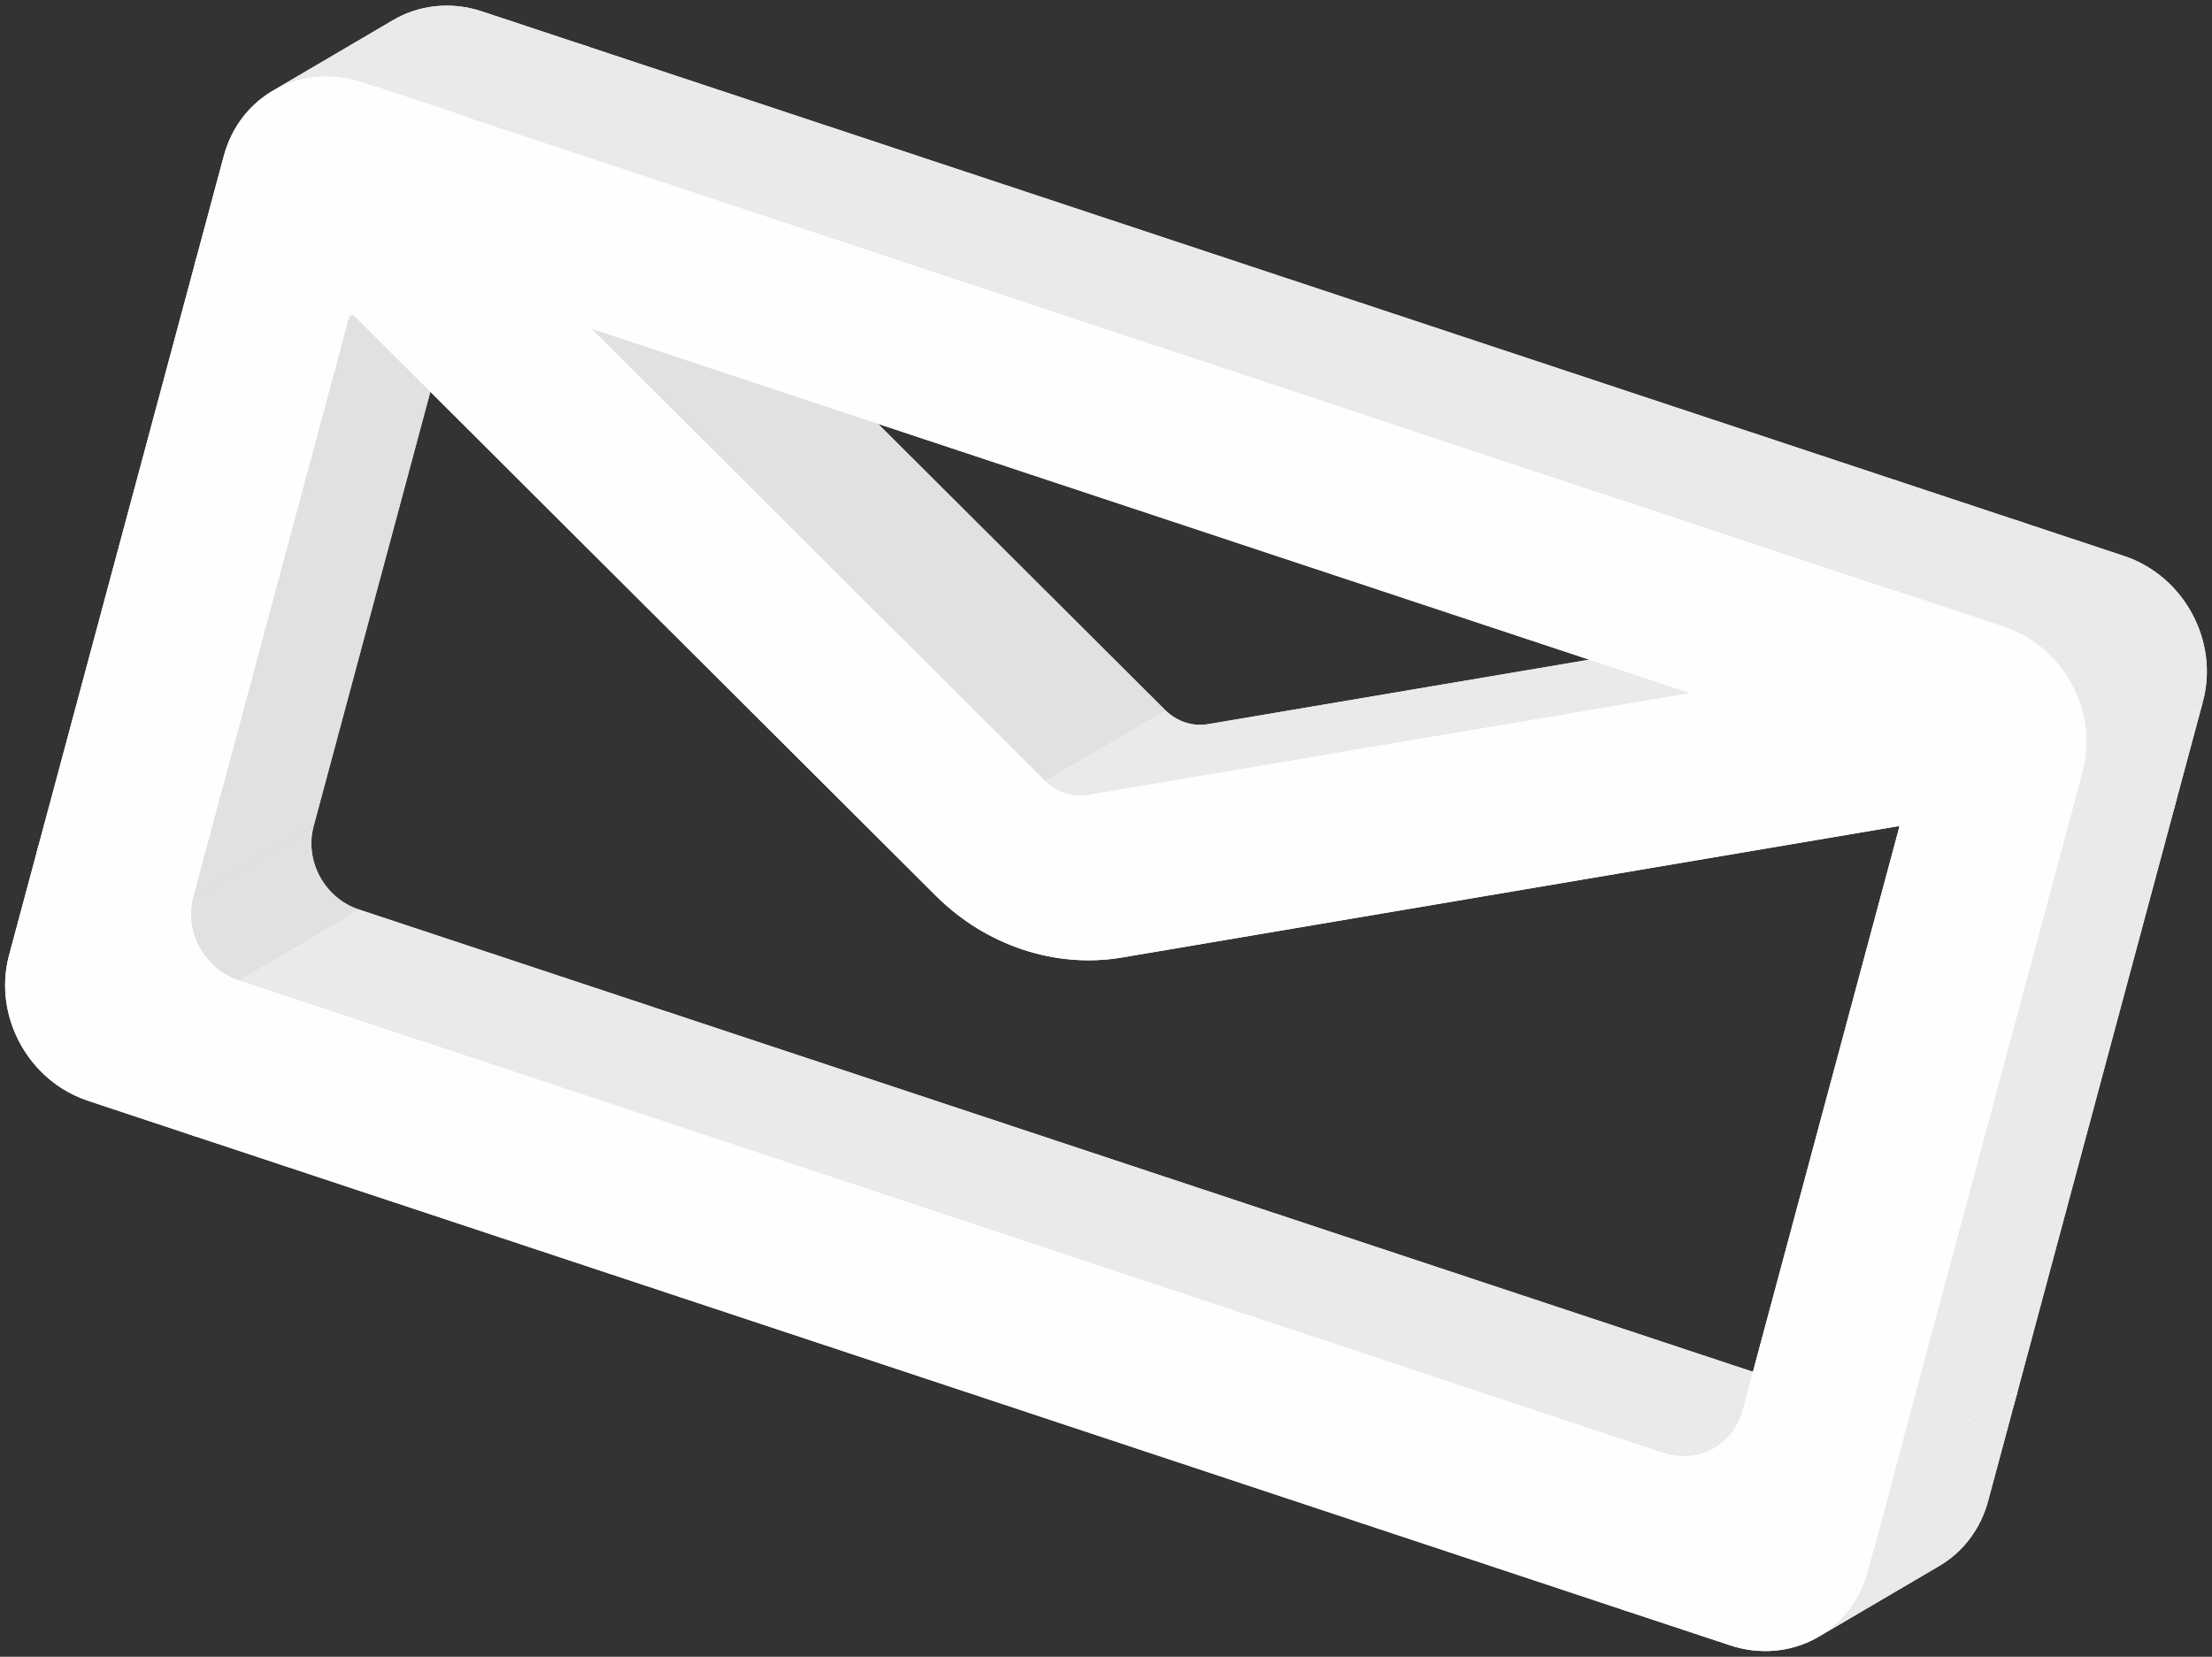 <?xml version="1.0" encoding="UTF-8"?>
<svg width="275px" height="206px" viewBox="0 0 275 206" version="1.1" xmlns="http://www.w3.org/2000/svg" xmlns:xlink="http://www.w3.org/1999/xlink">
    <rect x="0" y="0" width="275" height="206" fill="#333333" stroke="none"/>
    <!-- Generator: Sketch 55 (78076) - https://sketchapp.com -->
    <title>Group 6</title>
    <desc>Created with Sketch.</desc>
    <g id="Finalized" stroke="none" stroke-width="1" fill="none" fill-rule="evenodd">
        <g id="thankYou" transform="translate(-190, -312)">
            <g id="Group-6" transform="translate(190, 312)">
                <g id="Group-68">
                    <g id="Group-67">
                        <path d="M39.329,132.556 C34.509,135.328 29.064,138.525 24.388,141.33 C16.943,138.848 11.021,133.531 7.477,126.948 C10.936,124.938 14.466,123.052 17.924,121.039 C20.217,119.703 21.43,118.903 22.405,118.259 C20.028,119.654 17.872,120.905 13.954,123.176 C11.569,124.559 11.569,124.559 10.127,125.4 C9.587,125.714 8.87,126.134 8.33,126.449 C8.074,126.598 7.774,126.948 7.477,126.948 C3.954,120.405 2.78,112.613 4.795,105.115 L19.734,96.342 C15.695,111.38 24.479,127.609 39.329,132.556" id="Fill-1" fill="#FEFEFE"></path>
                        <path d="M38.992,102.725 C37.833,107.035 40.346,111.669 44.601,113.08 L29.66,121.853 C25.405,120.442 22.894,115.808 24.051,111.499 L38.992,102.725 Z" id="Fill-3" fill="#E1E1E1"></path>
                        <polygon id="Fill-5" fill="#E1E1E1" points="43.424 39.383 58.364 30.61 38.991 102.725 24.051 111.499"></polygon>
                        <path d="M36.344,16.851 L51.285,8.077 C45.511,11.468 41.028,17.08 39.106,24.231 L24.166,33.004 C26.087,25.853 30.57,20.241 36.344,16.851" id="Fill-7" fill="#FEFEFE"></path>
                        <path d="M47.149,34.647 L62.089,25.874 C61.933,25.965 61.786,26.069 61.633,26.165 C61.415,26.303 61.196,26.435 60.991,26.596 C60.809,26.741 60.65,26.906 60.482,27.067 C60.289,27.252 60.099,27.432 59.925,27.638 C59.775,27.814 59.648,28.011 59.514,28.204 C59.359,28.426 59.202,28.65 59.069,28.894 C58.956,29.106 58.863,29.328 58.766,29.553 C58.692,29.727 58.594,29.882 58.533,30.063 C58.471,30.242 58.414,30.424 58.364,30.61 L43.425,39.384 C43.475,39.198 43.531,39.014 43.592,38.837 C43.655,38.655 43.752,38.5 43.827,38.327 C43.923,38.102 44.015,37.878 44.13,37.667 C44.262,37.424 44.418,37.2 44.574,36.976 C44.707,36.784 44.834,36.587 44.984,36.41 C45.158,36.205 45.349,36.024 45.541,35.84 C45.709,35.68 45.869,35.513 46.051,35.37 C46.256,35.209 46.476,35.076 46.693,34.938 C46.846,34.841 46.993,34.738 47.149,34.647" id="Fill-9" fill="#FEFEFE"></path>
                        <path d="M61.835,25.998 C63.656,24.927 65.926,24.632 68.161,25.373 L53.22,34.147 C50.987,33.405 48.715,33.701 46.894,34.772 C51.376,32.14 57.353,28.633 61.835,25.998" id="Fill-11" fill="#FEFEFE"></path>
                        <polygon id="Fill-13" fill="#FEFEFE" points="53.221 34.146 68.161 25.373 88.528 32.128 73.587 40.901"></polygon>
                        <path d="M36.344,16.85 L51.285,8.076 C57.655,4.336 65.595,3.301 73.396,5.888 L58.457,14.661 C50.655,12.074 42.714,13.109 36.344,16.85" id="Fill-15" fill="#FEFEFE"></path>
                        <polygon id="Fill-17" fill="#E1E1E1" points="73.587 40.901 88.528 32.128 144.846 88.278 129.906 97.051"></polygon>
                        <path d="M129.906,97.051 L144.847,88.277 C145.561,88.992 146.422,89.517 147.336,89.82 C148.247,90.122 149.221,90.206 150.167,90.043 L135.226,98.816 C134.28,98.98 133.307,98.895 132.397,98.593 C131.482,98.289 130.622,97.766 129.906,97.051" id="Fill-19" fill="#EAEAEA"></path>
                        <polygon id="Fill-21" fill="#EAEAEA" points="29.66 121.853 44.601 113.08 221.778 171.846 206.837 180.618"></polygon>
                        <path d="M216.579,191.346 C224.364,193.916 232.28,192.884 238.639,189.157 L223.698,197.93 C223.399,198.105 223.097,198.274 222.792,198.436 C227.757,195.521 232.723,192.606 237.69,189.69 C232.723,192.606 227.757,195.521 222.792,198.436 C222.774,198.447 222.756,198.456 222.738,198.466 C227.697,195.554 232.655,192.642 237.613,189.73 C234.806,191.379 232,193.027 229.193,194.675 C228.902,194.846 228.514,195.074 228.223,195.245 C227.65,195.581 226.887,196.03 226.314,196.366 C225.761,196.69 225.025,197.122 224.474,197.446 C223.953,197.752 223.321,198.307 222.738,198.466 C216.554,201.75 209.035,202.56 201.639,200.12 C206.122,197.486 212.097,193.977 216.579,191.346" id="Fill-23" fill="#FEFEFE"></path>
                        <path d="M228.097,171.224 L213.157,179.997 C211.338,181.066 209.068,181.359 206.837,180.619 L221.778,171.846 C224.009,172.587 226.279,172.292 228.097,171.224" id="Fill-25" fill="#EAEAEA"></path>
                        <polygon id="Fill-27" fill="#EAEAEA" points="135.226 98.816 150.167 90.042 224.981 77.386 210.04 86.159"></polygon>
                        <polygon id="Fill-29" fill="#FEFEFE" points="210.04 86.159 224.981 77.386 245.337 84.138 230.397 92.911"></polygon>
                        <path d="M230.397,92.911 L245.337,84.137 C249.41,85.489 251.883,89.791 251.077,93.927 L236.136,102.7 C236.942,98.563 234.469,94.262 230.397,92.911" id="Fill-31" fill="#FEFEFE"></path>
                        <path d="M230.397,92.911 C234.469,94.262 236.942,98.563 236.136,102.7 L139.441,119.062 C135.333,119.754 131.116,119.384 127.159,118.072 C123.197,116.758 119.487,114.498 116.388,111.417 L43.593,38.833 C44.963,34.883 49.153,32.796 53.221,34.147 L73.587,40.901 L129.906,97.051 C130.622,97.765 131.482,98.29 132.397,98.594 C133.307,98.895 134.281,98.98 135.227,98.816 L210.04,86.16 L230.397,92.911 Z" id="Fill-33" fill="#FEFEFE"></path>
                        <polygon id="Fill-35" fill="#EAEAEA" points="255.264 109.653 270.205 100.88 250.833 172.991 235.892 181.764"></polygon>
                        <polygon id="Fill-37" fill="#EAEAEA" points="235.634 73.427 250.575 64.653 264.057 69.126 249.117 77.899"></polygon>
                        <path d="M235.633,73.427 L250.574,64.653 C265.445,69.586 274.245,85.84 270.204,100.881 L255.265,109.653 C259.305,94.611 250.504,78.358 235.633,73.427" id="Fill-39" fill="#EAEAEA"></path>
                        <path d="M255.284,109.579 C259.274,94.557 250.482,78.351 235.635,73.427 L249.117,77.899 C256.561,80.367 260.954,88.469 258.928,96.012 L255.284,109.579 Z" id="Fill-41" fill="#FEFEFE"></path>
                        <path d="M216.636,175.377 L236.009,103.266 C236.059,103.079 236.102,102.891 236.138,102.703 C236.18,102.494 236.176,102.284 236.2,102.073 C236.225,101.856 236.256,101.639 236.264,101.421 C236.276,101.103 236.255,100.793 236.231,100.477 C236.213,100.268 236.208,100.057 236.175,99.851 C236.127,99.539 236.049,99.237 235.966,98.931 C235.911,98.727 235.869,98.524 235.799,98.324 C235.699,98.032 235.565,97.755 235.435,97.476 C235.343,97.282 235.265,97.083 235.16,96.895 C235.011,96.628 234.83,96.383 234.653,96.132 C234.526,95.953 234.413,95.766 234.276,95.597 C234.08,95.36 233.854,95.151 233.633,94.935 C233.479,94.782 233.34,94.619 233.174,94.478 C232.939,94.283 232.675,94.117 232.421,93.946 C232.233,93.819 232.062,93.676 231.863,93.564 C231.589,93.411 231.288,93.3 230.994,93.176 C230.793,93.091 230.607,92.98 230.397,92.91 L53.222,34.145 C52.972,34.062 52.723,34.035 52.471,33.978 C52.206,33.917 51.942,33.833 51.679,33.8 C51.408,33.766 51.146,33.781 50.879,33.776 C50.633,33.772 50.383,33.747 50.142,33.766 C49.89,33.785 49.651,33.846 49.404,33.888 C49.157,33.931 48.906,33.96 48.665,34.028 C48.435,34.093 48.219,34.192 47.998,34.279 C47.759,34.371 47.517,34.452 47.289,34.57 C47.082,34.676 46.89,34.813 46.692,34.938 C46.476,35.077 46.256,35.208 46.051,35.37 C45.869,35.514 45.709,35.68 45.541,35.84 C45.349,36.024 45.158,36.205 44.984,36.41 C44.834,36.587 44.707,36.784 44.574,36.976 C44.418,37.2 44.262,37.424 44.13,37.667 C44.015,37.878 43.923,38.102 43.827,38.326 C43.752,38.501 43.655,38.656 43.592,38.837 C43.531,39.015 43.475,39.197 43.425,39.384 L24.051,111.499 C22.893,115.808 25.405,120.442 29.66,121.854 L206.837,180.619 C211.092,182.031 215.48,179.684 216.636,175.377 L216.636,175.377 Z M235.633,73.427 C250.505,78.358 259.305,94.612 255.264,109.653 L235.892,181.764 C231.849,196.814 216.473,205.04 201.601,200.108 L24.426,141.342 C9.552,136.409 0.751,120.165 4.794,105.115 L24.166,33.004 C28.207,17.963 43.584,9.729 58.456,14.662 L235.633,73.427 Z" id="Fill-43" fill="#FEFEFE"></path>
                        <path d="M0.948,119.516 C0.969,119.42 0.993,119.323 1.015,119.228 C1.052,119.072 1.087,118.917 1.128,118.762 L4.794,105.115 C0.753,120.152 9.54,136.381 24.389,141.33 L10.938,136.868 C9.789,136.487 8.713,135.97 7.722,135.345 C7.532,135.225 7.371,135.114 7.21,135.003 C7.176,134.98 7.142,134.959 7.11,134.936 C6.977,134.843 6.849,134.746 6.72,134.648 C6.661,134.603 6.599,134.561 6.54,134.514 C6.428,134.426 6.319,134.335 6.21,134.244 C6.138,134.186 6.065,134.129 5.995,134.068 C5.872,133.963 5.753,133.854 5.636,133.747 C5.581,133.698 5.527,133.651 5.475,133.602 C5.36,133.494 5.249,133.382 5.137,133.271 C5.084,133.215 5.027,133.163 4.973,133.108 C4.872,133.003 4.774,132.895 4.675,132.787 C4.616,132.722 4.555,132.661 4.497,132.594 C4.403,132.488 4.313,132.378 4.222,132.27 C4.164,132.199 4.103,132.131 4.047,132.062 C3.96,131.952 3.876,131.841 3.791,131.73 C3.735,131.655 3.675,131.583 3.62,131.507 C3.541,131.399 3.466,131.288 3.39,131.177 C3.333,131.097 3.274,131.018 3.22,130.936 C3.149,130.83 3.084,130.722 3.015,130.614 C2.959,130.525 2.9,130.435 2.845,130.345 C2.784,130.243 2.725,130.137 2.665,130.032 C2.61,129.935 2.551,129.838 2.497,129.739 C2.439,129.632 2.385,129.521 2.327,129.412 C2.278,129.316 2.227,129.22 2.179,129.122 C2.124,129.009 2.073,128.894 2.02,128.778 C1.975,128.682 1.929,128.586 1.888,128.489 C1.839,128.378 1.795,128.264 1.751,128.153 C1.709,128.049 1.665,127.947 1.625,127.842 C1.58,127.726 1.542,127.609 1.5,127.492 C1.465,127.39 1.427,127.29 1.394,127.187 C1.355,127.073 1.321,126.956 1.287,126.841 C1.253,126.733 1.219,126.624 1.189,126.516 C1.157,126.403 1.13,126.289 1.101,126.176 C1.073,126.065 1.043,125.953 1.017,125.842 C0.991,125.727 0.969,125.608 0.944,125.491 C0.922,125.38 0.896,125.268 0.876,125.156 C0.855,125.044 0.84,124.932 0.822,124.82 C0.802,124.7 0.782,124.581 0.766,124.461 C0.753,124.355 0.743,124.249 0.73,124.143 C0.716,124.016 0.701,123.89 0.69,123.763 C0.68,123.657 0.676,123.552 0.669,123.446 C0.662,123.317 0.651,123.189 0.646,123.061 C0.642,122.954 0.643,122.846 0.641,122.739 C0.639,122.612 0.636,122.485 0.637,122.357 C0.638,122.247 0.643,122.139 0.647,122.029 C0.651,121.902 0.654,121.775 0.662,121.647 C0.667,121.545 0.677,121.443 0.686,121.341 C0.697,121.205 0.706,121.069 0.721,120.932 C0.731,120.838 0.747,120.742 0.759,120.645 C0.777,120.505 0.794,120.364 0.817,120.225 C0.833,120.126 0.852,120.027 0.87,119.928 C0.895,119.791 0.919,119.654 0.948,119.516" id="Fill-45" fill="#FEFEFE"></path>
                        <path d="M33.924,11.276 L48.865,2.502 C52.049,0.632 56.012,0.122 59.912,1.416 L44.972,10.19 C41.071,8.895 37.11,9.406 33.924,11.276" id="Fill-47" fill="#EAEAEA"></path>
                        <polygon id="Fill-49" fill="#EAEAEA" points="44.973 10.189 59.912 1.415 73.398 5.888 58.457 14.662"></polygon>
                        <path d="M58.457,14.662 C43.586,9.729 28.206,17.963 24.166,33.004 L27.83,19.365 C27.874,19.204 27.923,19.047 27.971,18.888 C27.998,18.801 28.022,18.714 28.051,18.629 C28.099,18.477 28.154,18.329 28.208,18.18 C28.234,18.108 28.261,18.033 28.288,17.96 C28.351,17.797 28.418,17.637 28.487,17.478 C28.509,17.424 28.531,17.369 28.554,17.315 C28.629,17.148 28.707,16.984 28.789,16.822 C28.809,16.776 28.831,16.73 28.853,16.685 C28.939,16.517 29.028,16.352 29.12,16.189 C29.14,16.153 29.159,16.115 29.18,16.08 C29.28,15.903 29.387,15.73 29.494,15.561 C29.65,15.315 29.772,15.136 29.897,14.959 C33.204,10.342 39.157,8.26 44.973,10.189 L58.457,14.662 Z" id="Fill-51" fill="#FEFEFE"></path>
                        <path d="M241.081,194.718 L226.14,203.492 C229.024,201.798 231.263,198.991 232.226,195.41 L247.166,186.637 C246.204,190.218 243.965,193.024 241.081,194.718" id="Fill-53" fill="#EAEAEA"></path>
                        <path d="M238.656,189.147 L223.715,197.921 C229.487,194.53 233.97,188.918 235.893,181.764 L250.833,172.991 C248.911,180.146 244.428,185.758 238.656,189.147" id="Fill-55" fill="#FEFEFE"></path>
                        <polygon id="Fill-57" fill="#EAEAEA" points="235.871 181.839 250.812 173.066 247.166 186.637 232.226 195.41"></polygon>
                        <path d="M201.639,200.119 C216.474,205.018 231.8,196.83 235.871,181.839 L232.225,195.41 C230.202,202.943 222.529,207.047 215.086,204.578 L201.639,200.119 Z" id="Fill-59" fill="#FEFEFE"></path>
                        <polygon id="Fill-61" fill="#EAEAEA" points="58.456 14.662 73.397 5.888 250.574 64.653 235.634 73.427"></polygon>
                        <polygon id="Fill-63" fill="#EAEAEA" points="258.928 96.012 273.869 87.238 270.224 100.805 255.284 109.579"></polygon>
                        <path d="M249.117,77.899 L264.058,69.125 C271.5,71.594 275.895,79.696 273.869,87.239 L258.928,96.012 C260.954,88.469 256.561,80.367 249.117,77.899" id="Fill-65" fill="#EAEAEA"></path>
                    </g>
                </g>
                <g id="Group-68">
                    <g id="Group-67">
                        <path d="M39.329,132.556 C34.509,135.328 29.064,138.525 24.388,141.33 C16.943,138.848 11.021,133.531 7.477,126.948 C10.936,124.938 14.466,123.052 17.924,121.039 C20.217,119.703 21.43,118.903 22.405,118.259 C20.028,119.654 17.872,120.905 13.954,123.176 C11.569,124.559 11.569,124.559 10.127,125.4 C9.587,125.714 8.87,126.134 8.33,126.449 C8.074,126.598 7.774,126.948 7.477,126.948 C3.954,120.405 2.78,112.613 4.795,105.115 L19.734,96.342 C15.695,111.38 24.479,127.609 39.329,132.556" id="Fill-1" fill="#FEFEFE"></path>
                        <path d="M38.992,102.725 C37.833,107.035 40.346,111.669 44.601,113.08 L29.66,121.853 C25.405,120.442 22.894,115.808 24.051,111.499 L38.992,102.725 Z" id="Fill-3" fill="#E1E1E1"></path>
                        <polygon id="Fill-5" fill="#E1E1E1" points="43.424 39.383 58.364 30.61 38.991 102.725 24.051 111.499"></polygon>
                        <path d="M36.344,16.851 L51.285,8.077 C45.511,11.468 41.028,17.08 39.106,24.231 L24.166,33.004 C26.087,25.853 30.57,20.241 36.344,16.851" id="Fill-7" fill="#FEFEFE"></path>
                        <path d="M47.149,34.647 L62.089,25.874 C61.933,25.965 61.786,26.069 61.633,26.165 C61.415,26.303 61.196,26.435 60.991,26.596 C60.809,26.741 60.65,26.906 60.482,27.067 C60.289,27.252 60.099,27.432 59.925,27.638 C59.775,27.814 59.648,28.011 59.514,28.204 C59.359,28.426 59.202,28.65 59.069,28.894 C58.956,29.106 58.863,29.328 58.766,29.553 C58.692,29.727 58.594,29.882 58.533,30.063 C58.471,30.242 58.414,30.424 58.364,30.61 L43.425,39.384 C43.475,39.198 43.531,39.014 43.592,38.837 C43.655,38.655 43.752,38.5 43.827,38.327 C43.923,38.102 44.015,37.878 44.13,37.667 C44.262,37.424 44.418,37.2 44.574,36.976 C44.707,36.784 44.834,36.587 44.984,36.41 C45.158,36.205 45.349,36.024 45.541,35.84 C45.709,35.68 45.869,35.513 46.051,35.37 C46.256,35.209 46.476,35.076 46.693,34.938 C46.846,34.841 46.993,34.738 47.149,34.647" id="Fill-9" fill="#FEFEFE"></path>
                        <path d="M61.835,25.998 C63.656,24.927 65.926,24.632 68.161,25.373 L53.22,34.147 C50.987,33.405 48.715,33.701 46.894,34.772 C51.376,32.14 57.353,28.633 61.835,25.998" id="Fill-11" fill="#FEFEFE"></path>
                        <polygon id="Fill-13" fill="#FEFEFE" points="53.221 34.146 68.161 25.373 88.528 32.128 73.587 40.901"></polygon>
                        <path d="M36.344,16.85 L51.285,8.076 C57.655,4.336 65.595,3.301 73.396,5.888 L58.457,14.661 C50.655,12.074 42.714,13.109 36.344,16.85" id="Fill-15" fill="#FEFEFE"></path>
                        <polygon id="Fill-17" fill="#E1E1E1" points="73.587 40.901 88.528 32.128 144.846 88.278 129.906 97.051"></polygon>
                        <path d="M129.906,97.051 L144.847,88.277 C145.561,88.992 146.422,89.517 147.336,89.82 C148.247,90.122 149.221,90.206 150.167,90.043 L135.226,98.816 C134.28,98.98 133.307,98.895 132.397,98.593 C131.482,98.289 130.622,97.766 129.906,97.051" id="Fill-19" fill="#EAEAEA"></path>
                        <polygon id="Fill-21" fill="#EAEAEA" points="29.66 121.853 44.601 113.08 221.778 171.846 206.837 180.618"></polygon>
                        <path d="M216.579,191.346 C224.364,193.916 232.28,192.884 238.639,189.157 L223.698,197.93 C223.399,198.105 223.097,198.274 222.792,198.436 C227.757,195.521 232.723,192.606 237.69,189.69 C232.723,192.606 227.757,195.521 222.792,198.436 C222.774,198.447 222.756,198.456 222.738,198.466 C227.697,195.554 232.655,192.642 237.613,189.73 C234.806,191.379 232,193.027 229.193,194.675 C228.902,194.846 228.514,195.074 228.223,195.245 C227.65,195.581 226.887,196.03 226.314,196.366 C225.761,196.69 225.025,197.122 224.474,197.446 C223.953,197.752 223.321,198.307 222.738,198.466 C216.554,201.75 209.035,202.56 201.639,200.12 C206.122,197.486 212.097,193.977 216.579,191.346" id="Fill-23" fill="#FEFEFE"></path>
                        <path d="M228.097,171.224 L213.157,179.997 C211.338,181.066 209.068,181.359 206.837,180.619 L221.778,171.846 C224.009,172.587 226.279,172.292 228.097,171.224" id="Fill-25" fill="#EAEAEA"></path>
                        <polygon id="Fill-27" fill="#EAEAEA" points="135.226 98.816 150.167 90.042 224.981 77.386 210.04 86.159"></polygon>
                        <polygon id="Fill-29" fill="#FEFEFE" points="210.04 86.159 224.981 77.386 245.337 84.138 230.397 92.911"></polygon>
                        <path d="M230.397,92.911 L245.337,84.137 C249.41,85.489 251.883,89.791 251.077,93.927 L236.136,102.7 C236.942,98.563 234.469,94.262 230.397,92.911" id="Fill-31" fill="#FEFEFE"></path>
                        <path d="M230.397,92.911 C234.469,94.262 236.942,98.563 236.136,102.7 L139.441,119.062 C135.333,119.754 131.116,119.384 127.159,118.072 C123.197,116.758 119.487,114.498 116.388,111.417 L43.593,38.833 C44.963,34.883 49.153,32.796 53.221,34.147 L73.587,40.901 L129.906,97.051 C130.622,97.765 131.482,98.29 132.397,98.594 C133.307,98.895 134.281,98.98 135.227,98.816 L210.04,86.16 L230.397,92.911 Z" id="Fill-33" fill="#FEFEFE"></path>
                        <polygon id="Fill-35" fill="#EAEAEA" points="255.264 109.653 270.205 100.88 250.833 172.991 235.892 181.764"></polygon>
                        <polygon id="Fill-37" fill="#EAEAEA" points="235.634 73.427 250.575 64.653 264.057 69.126 249.117 77.899"></polygon>
                        <path d="M235.633,73.427 L250.574,64.653 C265.445,69.586 274.245,85.84 270.204,100.881 L255.265,109.653 C259.305,94.611 250.504,78.358 235.633,73.427" id="Fill-39" fill="#EAEAEA"></path>
                        <path d="M255.284,109.579 C259.274,94.557 250.482,78.351 235.635,73.427 L249.117,77.899 C256.561,80.367 260.954,88.469 258.928,96.012 L255.284,109.579 Z" id="Fill-41" fill="#FEFEFE"></path>
                        <path d="M216.636,175.377 L236.009,103.266 C236.059,103.079 236.102,102.891 236.138,102.703 C236.18,102.494 236.176,102.284 236.2,102.073 C236.225,101.856 236.256,101.639 236.264,101.421 C236.276,101.103 236.255,100.793 236.231,100.477 C236.213,100.268 236.208,100.057 236.175,99.851 C236.127,99.539 236.049,99.237 235.966,98.931 C235.911,98.727 235.869,98.524 235.799,98.324 C235.699,98.032 235.565,97.755 235.435,97.476 C235.343,97.282 235.265,97.083 235.16,96.895 C235.011,96.628 234.83,96.383 234.653,96.132 C234.526,95.953 234.413,95.766 234.276,95.597 C234.08,95.36 233.854,95.151 233.633,94.935 C233.479,94.782 233.34,94.619 233.174,94.478 C232.939,94.283 232.675,94.117 232.421,93.946 C232.233,93.819 232.062,93.676 231.863,93.564 C231.589,93.411 231.288,93.3 230.994,93.176 C230.793,93.091 230.607,92.98 230.397,92.91 L53.222,34.145 C52.972,34.062 52.723,34.035 52.471,33.978 C52.206,33.917 51.942,33.833 51.679,33.8 C51.408,33.766 51.146,33.781 50.879,33.776 C50.633,33.772 50.383,33.747 50.142,33.766 C49.89,33.785 49.651,33.846 49.404,33.888 C49.157,33.931 48.906,33.96 48.665,34.028 C48.435,34.093 48.219,34.192 47.998,34.279 C47.759,34.371 47.517,34.452 47.289,34.57 C47.082,34.676 46.89,34.813 46.692,34.938 C46.476,35.077 46.256,35.208 46.051,35.37 C45.869,35.514 45.709,35.68 45.541,35.84 C45.349,36.024 45.158,36.205 44.984,36.41 C44.834,36.587 44.707,36.784 44.574,36.976 C44.418,37.2 44.262,37.424 44.13,37.667 C44.015,37.878 43.923,38.102 43.827,38.326 C43.752,38.501 43.655,38.656 43.592,38.837 C43.531,39.015 43.475,39.197 43.425,39.384 L24.051,111.499 C22.893,115.808 25.405,120.442 29.66,121.854 L206.837,180.619 C211.092,182.031 215.48,179.684 216.636,175.377 L216.636,175.377 Z M235.633,73.427 C250.505,78.358 259.305,94.612 255.264,109.653 L235.892,181.764 C231.849,196.814 216.473,205.04 201.601,200.108 L24.426,141.342 C9.552,136.409 0.751,120.165 4.794,105.115 L24.166,33.004 C28.207,17.963 43.584,9.729 58.456,14.662 L235.633,73.427 Z" id="Fill-43" fill="#FEFEFE"></path>
                        <path d="M0.948,119.516 C0.969,119.42 0.993,119.323 1.015,119.228 C1.052,119.072 1.087,118.917 1.128,118.762 L4.794,105.115 C0.753,120.152 9.54,136.381 24.389,141.33 L10.938,136.868 C9.789,136.487 8.713,135.97 7.722,135.345 C7.532,135.225 7.371,135.114 7.21,135.003 C7.176,134.98 7.142,134.959 7.11,134.936 C6.977,134.843 6.849,134.746 6.72,134.648 C6.661,134.603 6.599,134.561 6.54,134.514 C6.428,134.426 6.319,134.335 6.21,134.244 C6.138,134.186 6.065,134.129 5.995,134.068 C5.872,133.963 5.753,133.854 5.636,133.747 C5.581,133.698 5.527,133.651 5.475,133.602 C5.36,133.494 5.249,133.382 5.137,133.271 C5.084,133.215 5.027,133.163 4.973,133.108 C4.872,133.003 4.774,132.895 4.675,132.787 C4.616,132.722 4.555,132.661 4.497,132.594 C4.403,132.488 4.313,132.378 4.222,132.27 C4.164,132.199 4.103,132.131 4.047,132.062 C3.96,131.952 3.876,131.841 3.791,131.73 C3.735,131.655 3.675,131.583 3.62,131.507 C3.541,131.399 3.466,131.288 3.39,131.177 C3.333,131.097 3.274,131.018 3.22,130.936 C3.149,130.83 3.084,130.722 3.015,130.614 C2.959,130.525 2.9,130.435 2.845,130.345 C2.784,130.243 2.725,130.137 2.665,130.032 C2.61,129.935 2.551,129.838 2.497,129.739 C2.439,129.632 2.385,129.521 2.327,129.412 C2.278,129.316 2.227,129.22 2.179,129.122 C2.124,129.009 2.073,128.894 2.02,128.778 C1.975,128.682 1.929,128.586 1.888,128.489 C1.839,128.378 1.795,128.264 1.751,128.153 C1.709,128.049 1.665,127.947 1.625,127.842 C1.58,127.726 1.542,127.609 1.5,127.492 C1.465,127.39 1.427,127.29 1.394,127.187 C1.355,127.073 1.321,126.956 1.287,126.841 C1.253,126.733 1.219,126.624 1.189,126.516 C1.157,126.403 1.13,126.289 1.101,126.176 C1.073,126.065 1.043,125.953 1.017,125.842 C0.991,125.727 0.969,125.608 0.944,125.491 C0.922,125.38 0.896,125.268 0.876,125.156 C0.855,125.044 0.84,124.932 0.822,124.82 C0.802,124.7 0.782,124.581 0.766,124.461 C0.753,124.355 0.743,124.249 0.73,124.143 C0.716,124.016 0.701,123.89 0.69,123.763 C0.68,123.657 0.676,123.552 0.669,123.446 C0.662,123.317 0.651,123.189 0.646,123.061 C0.642,122.954 0.643,122.846 0.641,122.739 C0.639,122.612 0.636,122.485 0.637,122.357 C0.638,122.247 0.643,122.139 0.647,122.029 C0.651,121.902 0.654,121.775 0.662,121.647 C0.667,121.545 0.677,121.443 0.686,121.341 C0.697,121.205 0.706,121.069 0.721,120.932 C0.731,120.838 0.747,120.742 0.759,120.645 C0.777,120.505 0.794,120.364 0.817,120.225 C0.833,120.126 0.852,120.027 0.87,119.928 C0.895,119.791 0.919,119.654 0.948,119.516" id="Fill-45" fill="#FEFEFE"></path>
                        <path d="M33.924,11.276 L48.865,2.502 C52.049,0.632 56.012,0.122 59.912,1.416 L44.972,10.19 C41.071,8.895 37.11,9.406 33.924,11.276" id="Fill-47" fill="#EAEAEA"></path>
                        <polygon id="Fill-49" fill="#EAEAEA" points="44.973 10.189 59.912 1.415 73.398 5.888 58.457 14.662"></polygon>
                        <path d="M58.457,14.662 C43.586,9.729 28.206,17.963 24.166,33.004 L27.83,19.365 C27.874,19.204 27.923,19.047 27.971,18.888 C27.998,18.801 28.022,18.714 28.051,18.629 C28.099,18.477 28.154,18.329 28.208,18.18 C28.234,18.108 28.261,18.033 28.288,17.96 C28.351,17.797 28.418,17.637 28.487,17.478 C28.509,17.424 28.531,17.369 28.554,17.315 C28.629,17.148 28.707,16.984 28.789,16.822 C28.809,16.776 28.831,16.73 28.853,16.685 C28.939,16.517 29.028,16.352 29.12,16.189 C29.14,16.153 29.159,16.115 29.18,16.08 C29.28,15.903 29.387,15.73 29.494,15.561 C29.65,15.315 29.772,15.136 29.897,14.959 C33.204,10.342 39.157,8.26 44.973,10.189 L58.457,14.662 Z" id="Fill-51" fill="#FEFEFE"></path>
                        <path d="M241.081,194.718 L226.14,203.492 C229.024,201.798 231.263,198.991 232.226,195.41 L247.166,186.637 C246.204,190.218 243.965,193.024 241.081,194.718" id="Fill-53" fill="#EAEAEA"></path>
                        <path d="M238.656,189.147 L223.715,197.921 C229.487,194.53 233.97,188.918 235.893,181.764 L250.833,172.991 C248.911,180.146 244.428,185.758 238.656,189.147" id="Fill-55" fill="#FEFEFE"></path>
                        <polygon id="Fill-57" fill="#EAEAEA" points="235.871 181.839 250.812 173.066 247.166 186.637 232.226 195.41"></polygon>
                        <path d="M201.639,200.119 C216.474,205.018 231.8,196.83 235.871,181.839 L232.225,195.41 C230.202,202.943 222.529,207.047 215.086,204.578 L201.639,200.119 Z" id="Fill-59" fill="#FEFEFE"></path>
                        <polygon id="Fill-61" fill="#EAEAEA" points="58.456 14.662 73.397 5.888 250.574 64.653 235.634 73.427"></polygon>
                        <polygon id="Fill-63" fill="#EAEAEA" points="258.928 96.012 273.869 87.238 270.224 100.805 255.284 109.579"></polygon>
                        <path d="M249.117,77.899 L264.058,69.125 C271.5,71.594 275.895,79.696 273.869,87.239 L258.928,96.012 C260.954,88.469 256.561,80.367 249.117,77.899" id="Fill-65" fill="#EAEAEA"></path>
                    </g>
                </g>
            </g>
        </g>
    </g>
</svg>